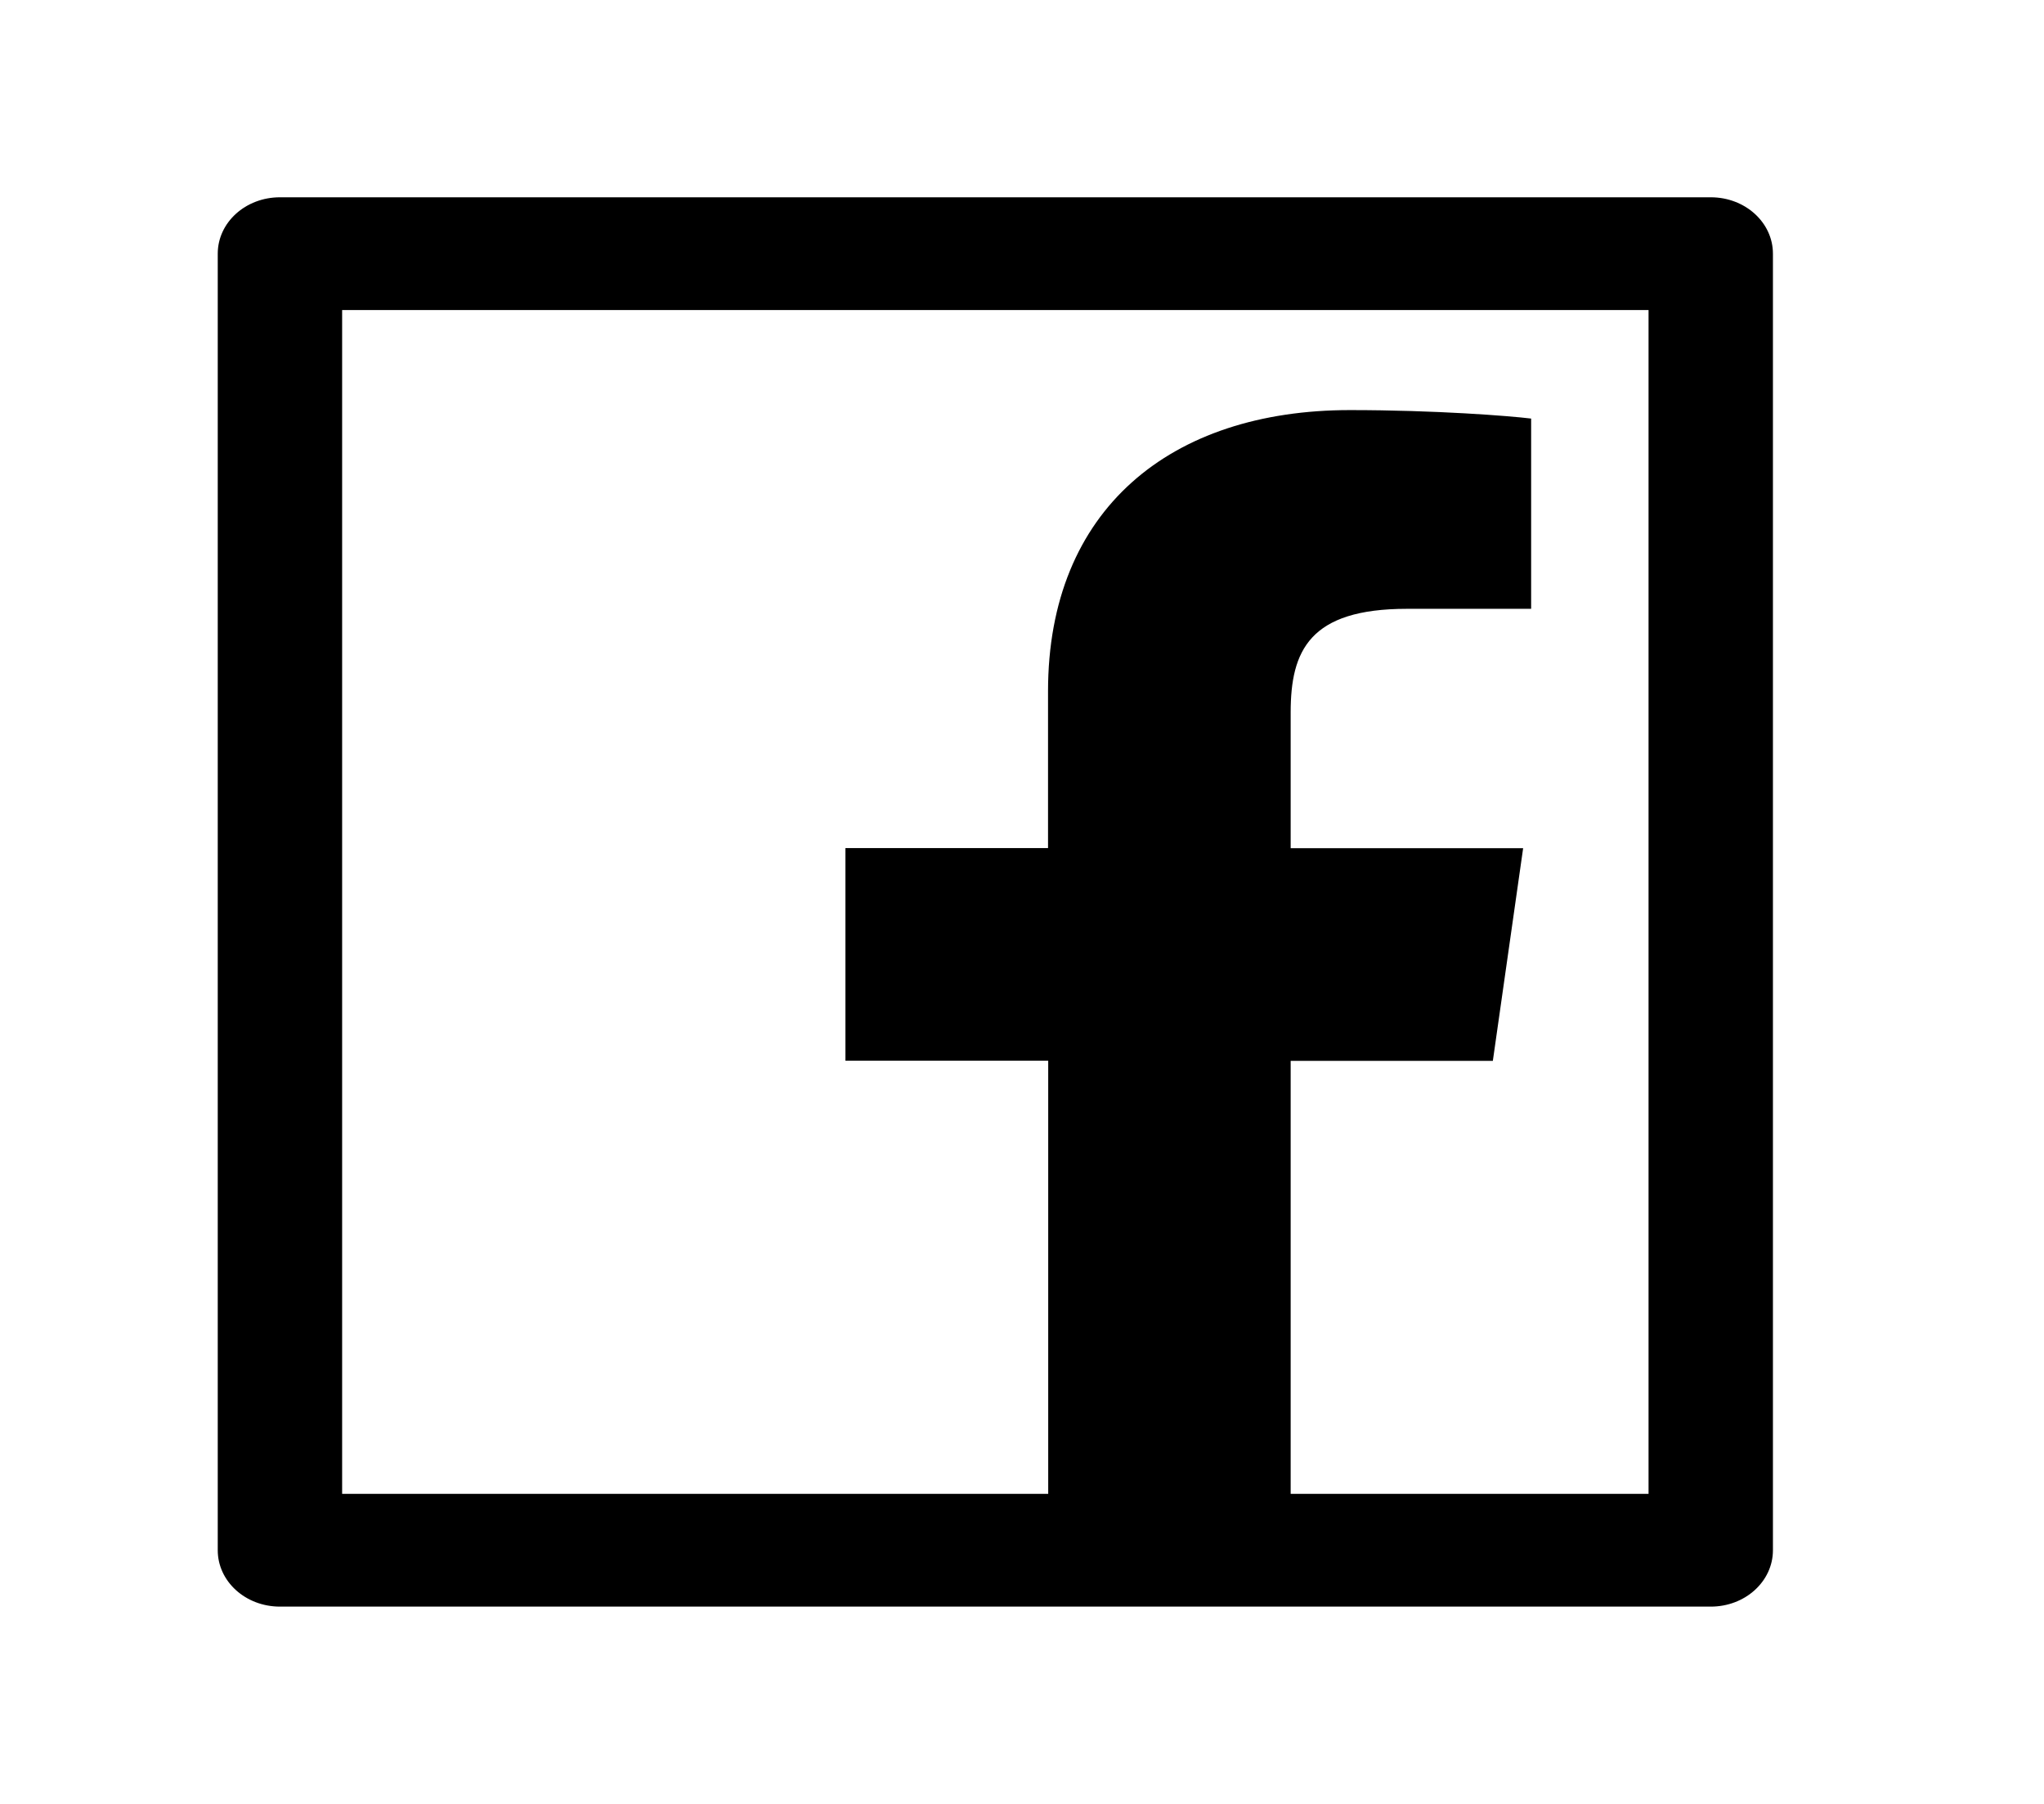 <svg width="34" height="30" viewBox="0 0 34 30" fill="none" xmlns="http://www.w3.org/2000/svg">
<path d="M28.457 3.281H4.657C4.084 3.281 3.622 3.7 3.622 4.219V25.781C3.622 26.3 4.084 26.719 4.657 26.719H28.457C29.029 26.719 29.491 26.3 29.491 25.781V4.219C29.491 3.7 29.029 3.281 28.457 3.281ZM27.422 24.844H21.469V17.643H24.832L25.336 14.106H21.469V11.848C21.469 10.822 21.782 10.125 23.402 10.125H25.469V6.961C25.11 6.917 23.884 6.82 22.455 6.82C19.473 6.82 17.433 8.47 17.433 11.496V14.104H14.063V17.64H17.436V24.844H5.691V5.156H27.422V24.844Z" fill="black"/>
</svg>
